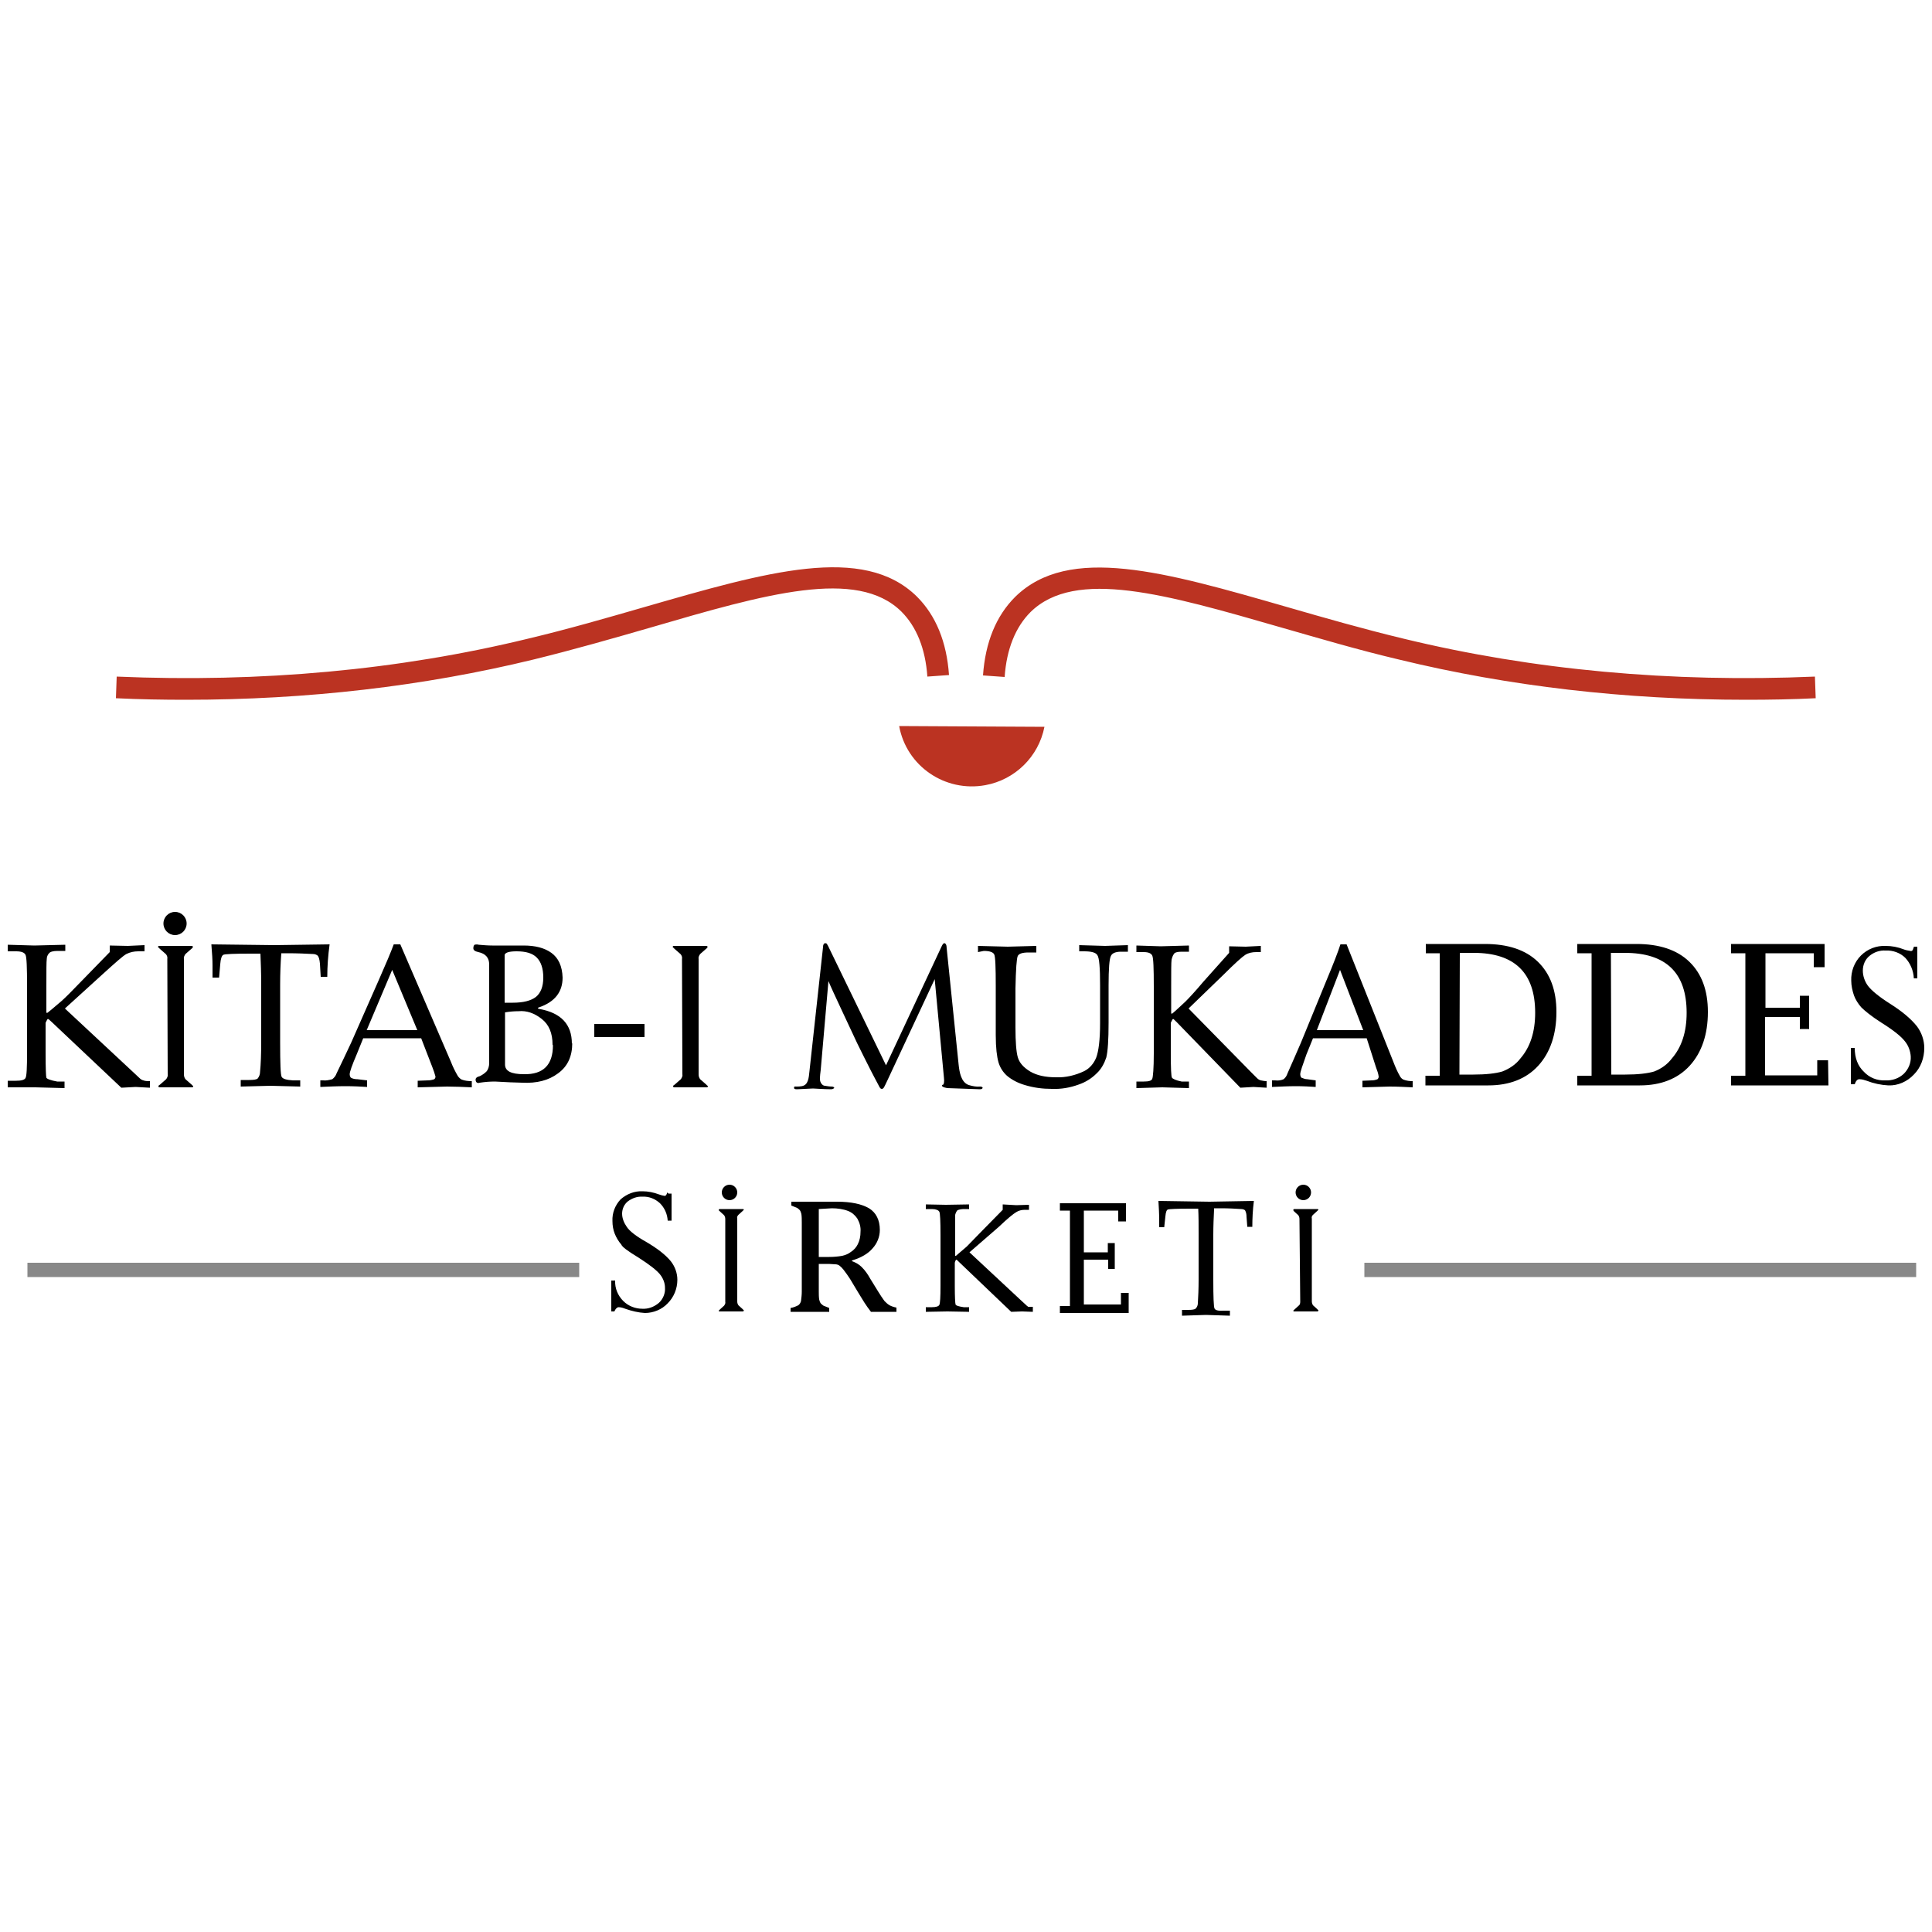 <svg id="Layer_1" xmlns="http://www.w3.org/2000/svg" viewBox="0 0 500 500"><path fill="#b32" d="M48.2 181.1c-6 0-12.1-.1-18.2-.4l.2-5.6c37.3 1.6 73.1-1.7 106.4-9.8 10.5-2.5 20.5-5.4 30.2-8.2 31.6-9.1 56.6-16.4 70.5-2.7 4.9 4.9 7.7 11.7 8.3 20.3l-5.6.4c-.5-7.2-2.8-12.9-6.7-16.8-11.5-11.4-35.1-4.6-64.9 4.1-9.7 2.8-19.8 5.7-30.4 8.3-28.4 6.9-58.5 10.4-89.8 10.4zm403.7 0c-31.3 0-61.4-3.5-89.8-10.4-10.6-2.5-20.7-5.5-30.5-8.3-29.8-8.6-53.3-15.4-64.9-4-3.9 3.9-6.2 9.6-6.7 16.8l-5.6-.4c.6-8.6 3.4-15.4 8.3-20.3 13.9-13.7 38.8-6.5 70.4 2.6 9.7 2.8 19.8 5.7 30.2 8.2 33.4 8.1 69.2 11.4 106.4 9.8l.2 5.6c-5.9.3-12 .4-18 .4zM232.7 187.9c1.9 10.4 11.9 17.2 22.3 15.3 7.7-1.4 13.8-7.4 15.3-15.1l-37.6-.2z"/><path d="M253.1 246.4v-1.6l7.7.2 7.4-.2v1.7h-2c-1.6 0-2.5.3-2.8.9-.3.6-.5 3.4-.6 8.4v10.1c0 3.7.2 6.3.6 7.7.4 1.4 1.4 2.6 3.2 3.7 1.7 1 3.9 1.5 6.7 1.5 2.5.1 5-.5 7.3-1.6 1.4-.7 2.5-2 3.1-3.5.6-1.6 1-4.5 1-8.9V255c0-4.5-.2-7.1-.7-7.8-.4-.7-1.6-1-3.4-1h-1.3v-1.6l6.7.2 5.9-.2v1.7h-1.8c-1.4 0-2.3.4-2.6 1.1-.4.7-.6 3.3-.6 7.6v9.7c0 4.4-.2 7.4-.6 9-.5 1.5-1.3 3-2.5 4.1-1.3 1.3-2.9 2.3-4.7 2.9-2.2.8-4.5 1.2-6.9 1.1-2.4 0-4.7-.3-7-1-1.7-.5-3.3-1.3-4.6-2.4-1-.9-1.8-2.1-2.2-3.5-.4-1.4-.7-3.7-.7-7v-12.7c0-4.9-.1-7.6-.4-8.2-.3-.6-1.2-.9-2.7-.9l-1.5.3zm-180.3.3c-.2 2.6-.3 5.3-.3 8.2v14.8c0 5.5.1 8.5.4 9 .3.5 1.2.8 2.9.9h1.9v1.6L70 281l-7.7.2v-1.7h2.2c1.1 0 1.9-.1 2.2-.4.4-.5.6-1.1.6-1.7.2-2 .3-4.6.3-7.9v-14.7c0-2.9-.1-5.6-.2-8h-2.6c-4.2 0-6.6.1-7 .3s-.7 1-.8 2.4l-.3 3.5H55v-3.2c0-1.3-.1-3.1-.3-5.4l16.4.2 14.2-.2c-.4 2.9-.6 5.7-.6 8.4H83l-.2-3.4c-.1-1.1-.3-1.8-.6-2.1-.4-.3-.8-.4-1.2-.4-1.9-.1-4-.2-6.5-.2h-1.7zM314.2 313c-.1 2.1-.2 4.2-.2 6.5v11.8c0 4.4.1 6.8.3 7.3.2.5 1 .7 2.4.6h1.6v1.3l-6.2-.2-6.2.2V339h1.7c.9 0 1.5-.1 1.8-.3.4-.4.6-.9.6-1.4.1-1.6.2-3.7.2-6.2v-11.8c0-2.4 0-4.5-.1-6.5h-2.2c-3.4 0-5.2.1-5.6.2s-.6.7-.7 1.8l-.3 2.8H300v-2.5c0-1-.1-2.4-.2-4.3l13.2.2 11.5-.2c-.3 2.4-.4 4.6-.4 6.7h-1.3l-.2-2.6c0-.6-.1-1.2-.4-1.7-.3-.2-.6-.3-1-.3-1.5-.1-3.2-.2-5.2-.2h-1.8zM109 268.7H94l-1.7 4.2c-1.2 2.8-1.8 4.5-1.8 5.1 0 .3.1.7.3.9.5.3 1.1.4 1.7.4l2.5.3v1.7c-1.6-.1-3.5-.2-5.6-.2-2.1 0-4.3.1-6.5.2v-1.7h.7c.8.1 1.6-.1 2.4-.3.5-.4.9-.9 1.1-1.5 1.2-2.5 2.5-5.2 3.8-8l7.1-16.1c1.9-4.3 3.2-7.4 3.9-9.3h1.7l13.1 30.4c.5 1.3 1.1 2.5 1.8 3.7.3.4.6.7 1 .9.8.3 1.7.4 2.6.4v1.6c-2.2-.1-4.4-.2-6.4-.2l-7.6.2v-1.7l2.6-.1c.6 0 1.1-.1 1.7-.3.2-.2.3-.4.3-.7-.2-.8-.5-1.6-.8-2.4l-2.9-7.5zm-14.1-2.1H108l-6.5-15.6-6.6 15.6zm258.8 2.1h-13.9l-1.7 4.2c-1 2.8-1.6 4.5-1.6 5.1 0 .3.1.7.3.9.5.2 1 .4 1.5.4l2.2.3v1.7c-1.5-.1-3.2-.2-5.1-.2s-3.9.1-6.2.2v-1.7h.8c.8.1 1.5 0 2.2-.3.5-.4.8-.9 1-1.5 1.1-2.5 2.3-5.2 3.5-8l6.6-16.1c1.8-4.3 3-7.4 3.6-9.3h1.6l12.1 30.4c.5 1.3 1 2.5 1.7 3.7.2.4.5.7.9.9.8.3 1.6.4 2.4.4v1.6c-2.1-.1-4.1-.2-6-.2l-7 .2v-1.7l2.4-.1c.5 0 1-.1 1.5-.3.2-.2.3-.4.3-.7-.1-.8-.4-1.6-.7-2.4l-2.4-7.5zm-12.9-2.1h12l-6-15.6-6 15.6zm-324-5.6l17.7 16.5 1.6 1.5c.3.3.6.5 1 .6.5.2 1.1.2 1.7.2v1.7l-3.7-.2-3.7.2-17.9-16.9c-.6-.6-1-.9-1.1-.9s-.3.3-.6 1v7.9c0 3.9.1 6 .2 6.3.1.3 1.1.7 2.8 1h1.9v1.7l-7.5-.2H2v-1.7h2.1c1.4 0 2.2-.2 2.5-.7.3-.5.4-2.7.4-6.6v-17.3c0-4.7-.1-7.4-.4-8-.3-.6-1.1-.9-2.4-.9H2v-1.7l6.9.2 8-.2v1.6h-2c-1.1 0-1.9.2-2.2.6-.4.4-.6 1-.6 1.5-.1.7-.1 3-.1 6.9v7h.3c1.4-1.1 2.6-2.2 3.7-3.1 1-.9 2.7-2.6 5.1-5.1l7.3-7.5v-1.7l4.7.1 4.3-.2v1.6h-1.6c-1.1 0-2.1.2-3.1.7-.9.5-2.8 2.2-6 5.1l-9.9 9zm290.8 0l16.2 16.5 1.5 1.5c.3.3.6.5 1 .6.5.1 1 .2 1.5.2v1.7l-3.4-.2-3.4.2-16.4-16.9c-.6-.6-.9-.9-1-.9-.1 0-.3.3-.6 1v7.9c0 3.9.1 6 .3 6.3.2.3 1 .7 2.5 1h1.9v1.7l-6.9-.2-6.7.2v-1.7h1.9c1.3 0 2-.2 2.2-.7.2-.5.4-2.7.4-6.6v-17.3c0-4.7-.1-7.4-.4-8-.3-.6-1-.9-2.2-.9h-1.9v-1.7l6.3.2 7.3-.2v1.6h-1.9c-1.1 0-1.8.2-2 .6-.3.4-.5 1-.6 1.5-.1.7-.1 3-.1 6.9v7h.3c1.3-1.1 2.4-2.2 3.4-3.1.9-.9 2.5-2.6 4.6-5.1l6.7-7.5v-1.7l4.3.1 3.9-.2v1.6h-1.2c-1 0-2 .2-2.8.7-.8.5-2.7 2.2-5.6 5.1l-9.1 8.8zm-56.7 63.1l13.3 12.4 1.2 1.1c.2.2.4.4.7.6h1.2v1.3l-2.8-.1-2.8.1-13.4-12.8c-.4-.4-.7-.7-.8-.7-.1 0-.3.3-.4.8v6c0 2.9.1 4.5.2 4.8.1.3.8.5 2.1.7h1.4v1.2l-5.6-.1-5.6.1v-1.2h1.6c1 0 1.7-.2 1.9-.6.2-.4.3-2 .3-4.9v-13.2c0-3.6-.1-5.6-.3-6-.2-.4-.9-.7-1.9-.7h-1.6v-1.2l5.2.1 6-.1v1.2h-1.3c-.6 0-1.2.1-1.7.3-.3.3-.5.8-.6 1.2V325h.2l2.8-2.4 3.7-3.8 5.6-5.7v-1.4l3.5.2 3.3-.1v1.3h-1.1c-.8 0-1.6.2-2.2.6-.7.4-2.2 1.6-4.5 3.8l-7.6 6.6zM43.3 248.2c.1-.5-.1-1-.4-1.3l-1.6-1.4c-.1-.2-.4-.3-.4-.4 0-.2.1-.3.3-.3h8.4c.2 0 .3.1.3.2v.1c0 .2-.2.3-.3.4l-1.6 1.4c-.3.4-.5.9-.4 1.3V278c0 .5.1.9.4 1.3l1.6 1.4c.1.2.4.3.4.4 0 .2-.1.3-.3.3h-8.4c-.2 0-.3-.1-.3-.3 0-.2.3-.3.4-.4l1.6-1.4c.3-.4.5-.9.4-1.3l-.1-29.8zm133.2 0c.1-.5-.1-1-.4-1.3l-1.6-1.4c-.1-.2-.4-.3-.4-.4 0-.2.1-.3.3-.3h8.4c.2 0 .3.1.3.2v.1c0 .2-.2.3-.3.4l-1.6 1.4c-.3.4-.5.9-.4 1.3V278c0 .5.1.9.4 1.3l1.6 1.4c.1.2.4.3.4.4 0 .2-.1.3-.3.3h-8.4c-.2 0-.3-.1-.3-.3 0-.2.3-.3.4-.4l1.6-1.4c.3-.4.5-.9.4-1.3l-.1-29.8zm11.2 67.3c0-.4-.1-.7-.3-1l-1.1-1c0-.1-.3-.2-.3-.3 0-.1 0-.2.2-.3h6.1c.1 0 .2.1.2.2l-.3.3-1.1 1c-.3.3-.4.6-.3 1v21.4c0 .4.1.7.3 1l1.1 1c0 .1.3.2.3.3 0 .1 0 .2-.2.3h-6.1c-.1 0-.2-.1-.2-.2l.3-.3 1.1-1c.2-.3.4-.6.3-1v-21.4zm60.4-39.9c.2 1.8.6 4.5 2.6 5.2 1 .3 2 .5 3 .4.2 0 .6.1.6.3 0 .2-.2.4-.7.4l-8.4-.3s-1.4-.2-1.4-.6c0-.3.1-.2.3-.3.2-.1.3-.9.2-1.7l-2.4-25.6-12.1 25.9c-1 2.1-1.1 2.5-1.6 2.5s-.6-.6-1.5-2.2-5.5-10.8-5.7-11.4c-.2-.5-6.1-12.9-6.6-14.3l-2 23c-.1.8-.2 1.5-.2 2.4 0 .8.6 1.7 1.3 1.7.6.1 1.2.2 1.8.2.3 0 .6.2.6.3s-.3.4-.8.4c-1.8 0-4.3-.2-4.7-.2l-4.1.2c-.4 0-.8 0-.8-.4s.2-.3.6-.3c.5 0 .9 0 1.4-.1 1.7-.3 1.8-2.1 2-4l3.5-32c0-.6.2-1 .6-1s.4.2.7.7l15 30.9 14.4-30.8c.2-.4.4-.8.7-.8s.6.4.6 1.3l3.1 30.2zM495.3 245h.9v8.2h-.9c-.1-2-.9-3.9-2.2-5.3-1.3-1.3-3.2-2-5.1-1.9-1.5-.1-3 .4-4.2 1.4-1.1.9-1.7 2.3-1.7 3.8 0 1.4.5 2.8 1.3 3.9.9 1.2 2.8 2.8 5.8 4.7 3 1.9 5.3 3.8 6.9 5.8 1.2 1.6 1.9 3.6 1.9 5.6 0 2.6-.9 5.1-2.7 6.9-1.7 1.8-4.1 2.9-6.6 2.8-1.9-.1-3.8-.5-5.6-1.2-.6-.2-1.2-.4-1.9-.4-.5 0-.9.4-1.2 1.3h-1v-9.4h1c0 2.6.8 4.7 2.4 6.2 1.4 1.5 3.4 2.3 5.5 2.2 1.8.1 3.5-.5 4.8-1.7 1.2-1.2 1.9-2.8 1.8-4.5-.1-1.4-.6-2.8-1.5-3.9-1-1.3-3-2.9-6.2-4.9-2.5-1.6-4.2-3-5.1-3.9-.8-.9-1.5-2-1.9-3.1-.4-1.2-.7-2.5-.7-3.8-.1-2.4.8-4.8 2.5-6.5 1.7-1.7 4-2.6 6.4-2.5 1.6 0 3.2.3 4.7.9.5.2 1.1.3 1.7.4.2.1.4 0 .6-.2.1-.3.2-.5.3-.8v-.1zM173 308.9h.8v7h-1c-.1-1.7-.8-3.3-2-4.5-1.2-1.1-2.8-1.8-4.5-1.7-1.4-.1-2.7.4-3.8 1.2-1 .8-1.5 2-1.5 3.2 0 1.2.5 2.4 1.2 3.4.7 1.1 2.5 2.5 5.2 4 2.7 1.6 4.8 3.2 6.2 4.9 1.1 1.4 1.7 3.1 1.7 4.8 0 2.3-.9 4.5-2.5 6.1-1.5 1.6-3.7 2.5-5.9 2.5-1.7-.1-3.4-.5-5.1-1.1-.5-.2-1.1-.4-1.7-.4-.4 0-.8.4-1.1 1.1h-.8v-8h1c-.1 2 .7 3.9 2.1 5.3 1.3 1.3 3.1 2 4.9 2 1.6.1 3.1-.5 4.3-1.5 1.1-1 1.7-2.5 1.6-3.9 0-1.3-.5-2.5-1.3-3.5-.9-1.1-2.7-2.5-5.5-4.3-2.8-1.7-4.3-2.8-4.5-3.4-.7-.8-1.3-1.8-1.7-2.8-.4-1-.6-2.1-.6-3.3-.1-2.1.7-4.1 2.1-5.6 1.6-1.4 3.6-2.2 5.7-2.1 1.4 0 2.9.3 4.2.8.5.2 1 .3 1.5.4.1 0 .3-.1.4-.2.1-.2.2-.4.3-.7l.3.3zm195.9-28v-2.5h3.7v-31.7H369v-2.4h15.3c5.9 0 10.5 1.5 13.7 4.6 3.2 3.1 4.8 7.4 4.8 13 0 5.8-1.6 10.5-4.7 13.9-3.1 3.4-7.5 5.1-12.9 5.1h-16.3zm8.8-2.8h3.6c3.3 0 5.8-.3 7.5-.8 1.8-.7 3.5-1.8 4.7-3.4 2.5-2.9 3.8-6.8 3.8-11.8 0-10.3-5.3-15.5-15.9-15.5h-3.6l-.1 31.5zm30.5 2.8v-2.5h3.7v-31.7h-3.7v-2.4h15.3c5.9 0 10.5 1.5 13.7 4.6 3.2 3.1 4.8 7.4 4.8 13 0 5.8-1.6 10.5-4.7 13.9-3.1 3.4-7.5 5.1-12.9 5.1h-16.2zm8.8-2.8h3.6c3.3 0 5.8-.3 7.5-.8 1.8-.7 3.4-1.8 4.6-3.4 2.5-2.9 3.8-6.8 3.8-11.8 0-10.3-5.3-15.5-16-15.5h-3.6l.1 31.5zm56.2 2.8H448v-2.5h3.7v-31.7H448v-2.4h24.2v6h-2.8v-3.6h-12.5v14.1h8.9v-3.1h2.4v8.6h-2.4v-3.1h-9v15.1h13.5v-3.9h2.8l.1 6.5zm-181.1 58.9h-17.8V338h2.6v-24.7h-2.6v-1.9h17.1v4.7h-2v-2.8h-8.9v10.8h6.2v-2.4h1.8v6.7h-1.7V326h-6.3v11.6h9.6v-3h2v5.2zm-144-69.9c0 3.5-1.2 6.1-3.7 7.9-2.4 1.8-5.5 2.6-9.3 2.4l-3.1-.1-3.9-.2c-1.3 0-2.6.1-3.9.3-.6.2-1 0-1.1-.6-.1-.6.3-.9 1.1-1.1.6-.3 1.2-.7 1.7-1.2.5-.6.7-1.4.7-2.2v-25.5c0-1.7-.9-2.8-2.8-3.2-.9-.2-1.3-.5-1.3-1 0-.4.1-.7.3-.9.4-.1.8-.1 1.1 0 1.2.1 2.4.2 3.5.2h8.1c3 0 5.4.6 7.2 1.9 1.8 1.3 2.8 3.4 2.9 6.4 0 3.7-2 6.3-6.1 7.7-.4.1-.4.3 0 .4 5.7 1 8.5 4 8.5 9l.1-.2zm-7.5-16.9c0-2.4-.6-4.1-1.7-5.2-1.1-1.1-2.8-1.6-5.2-1.6-1.9 0-2.9.3-3.1.9v12.4h2.1c2.7 0 4.7-.5 6-1.5 1.2-1 1.9-2.6 1.9-5zm2.4 17.4c0-3-.9-5.2-2.8-6.7s-3.9-2.2-6-2c-1.2 0-2.3.1-3.5.3v13.5c0 1.7 1.6 2.5 4.9 2.5 5 .1 7.5-2.4 7.5-7.5l-.1-.1z"/><circle cx="45.3" cy="239" r="3"/><circle cx="188.8" cy="308.6" r="2"/><path d="M336.3 315.5c0-.4-.1-.7-.3-1l-1.1-1c0-.1-.2-.2-.2-.3 0-.1 0-.2.2-.3h6.1c.1 0 .2.1.2.2l-.3.3-1.1 1c-.3.3-.4.6-.3 1v21.4c0 .3.1.7.3 1l1.1 1c0 .1.3.2.3.3 0 .1 0 .2-.2.3h-6.1c-.1 0-.2-.1-.2-.2l.3-.3 1.1-1c.3-.2.4-.6.4-1l-.2-21.4z"/><circle cx="337.3" cy="308.6" r="2"/><path d="M153.8 265h13v3.4h-13V265zm58.1 62.1v7c0 .8 0 1.5.1 2.2.1.4.2.7.4 1 .2.2.4.4.7.6l1.5.6v1h-10v-1c.7-.1 1.4-.4 2-.7.4-.3.6-.7.7-1.1.1-.8.2-1.6.2-2.4v-18c0-.7 0-1.4-.1-2.1-.1-.4-.2-.7-.4-1-.2-.2-.4-.4-.7-.6l-1.5-.6v-1h11.8c3.7 0 6.4.6 8.3 1.7 1.8 1.1 2.8 3 2.8 5.6 0 1.8-.7 3.5-1.9 4.8-1.1 1.3-2.9 2.4-5.3 3.1v.2c.9.3 1.8.8 2.5 1.5.9.9 1.6 1.9 2.2 3l2.1 3.4c.5.8 1 1.6 1.6 2.4.4.4.8.8 1.3 1.1.6.3 1.2.5 1.8.6v1.1h-6.6c-.6-.8-1.2-1.6-1.7-2.4l-1.6-2.6-2.1-3.5c-.5-.8-1.1-1.6-1.7-2.4-.3-.4-.7-.8-1.1-1.1-.3-.2-.7-.3-1-.3l-1.7-.1h-2.6zm0-14.2v12.4h2.7c1.1 0 2.3-.1 3.4-.3.8-.2 1.6-.5 2.2-1 .8-.5 1.4-1.2 1.8-2 .5-1 .7-2.1.7-3.2.1-1.2-.2-2.3-.8-3.4-.6-.9-1.4-1.6-2.4-2-1.3-.5-2.8-.7-4.2-.7l-3.4.2z"/><path d="M7.1 326.8h142.8v3.7H7.1v-3.7zm346 0h142.8v3.7H353.1v-3.7z" fill="#888"/></svg>
